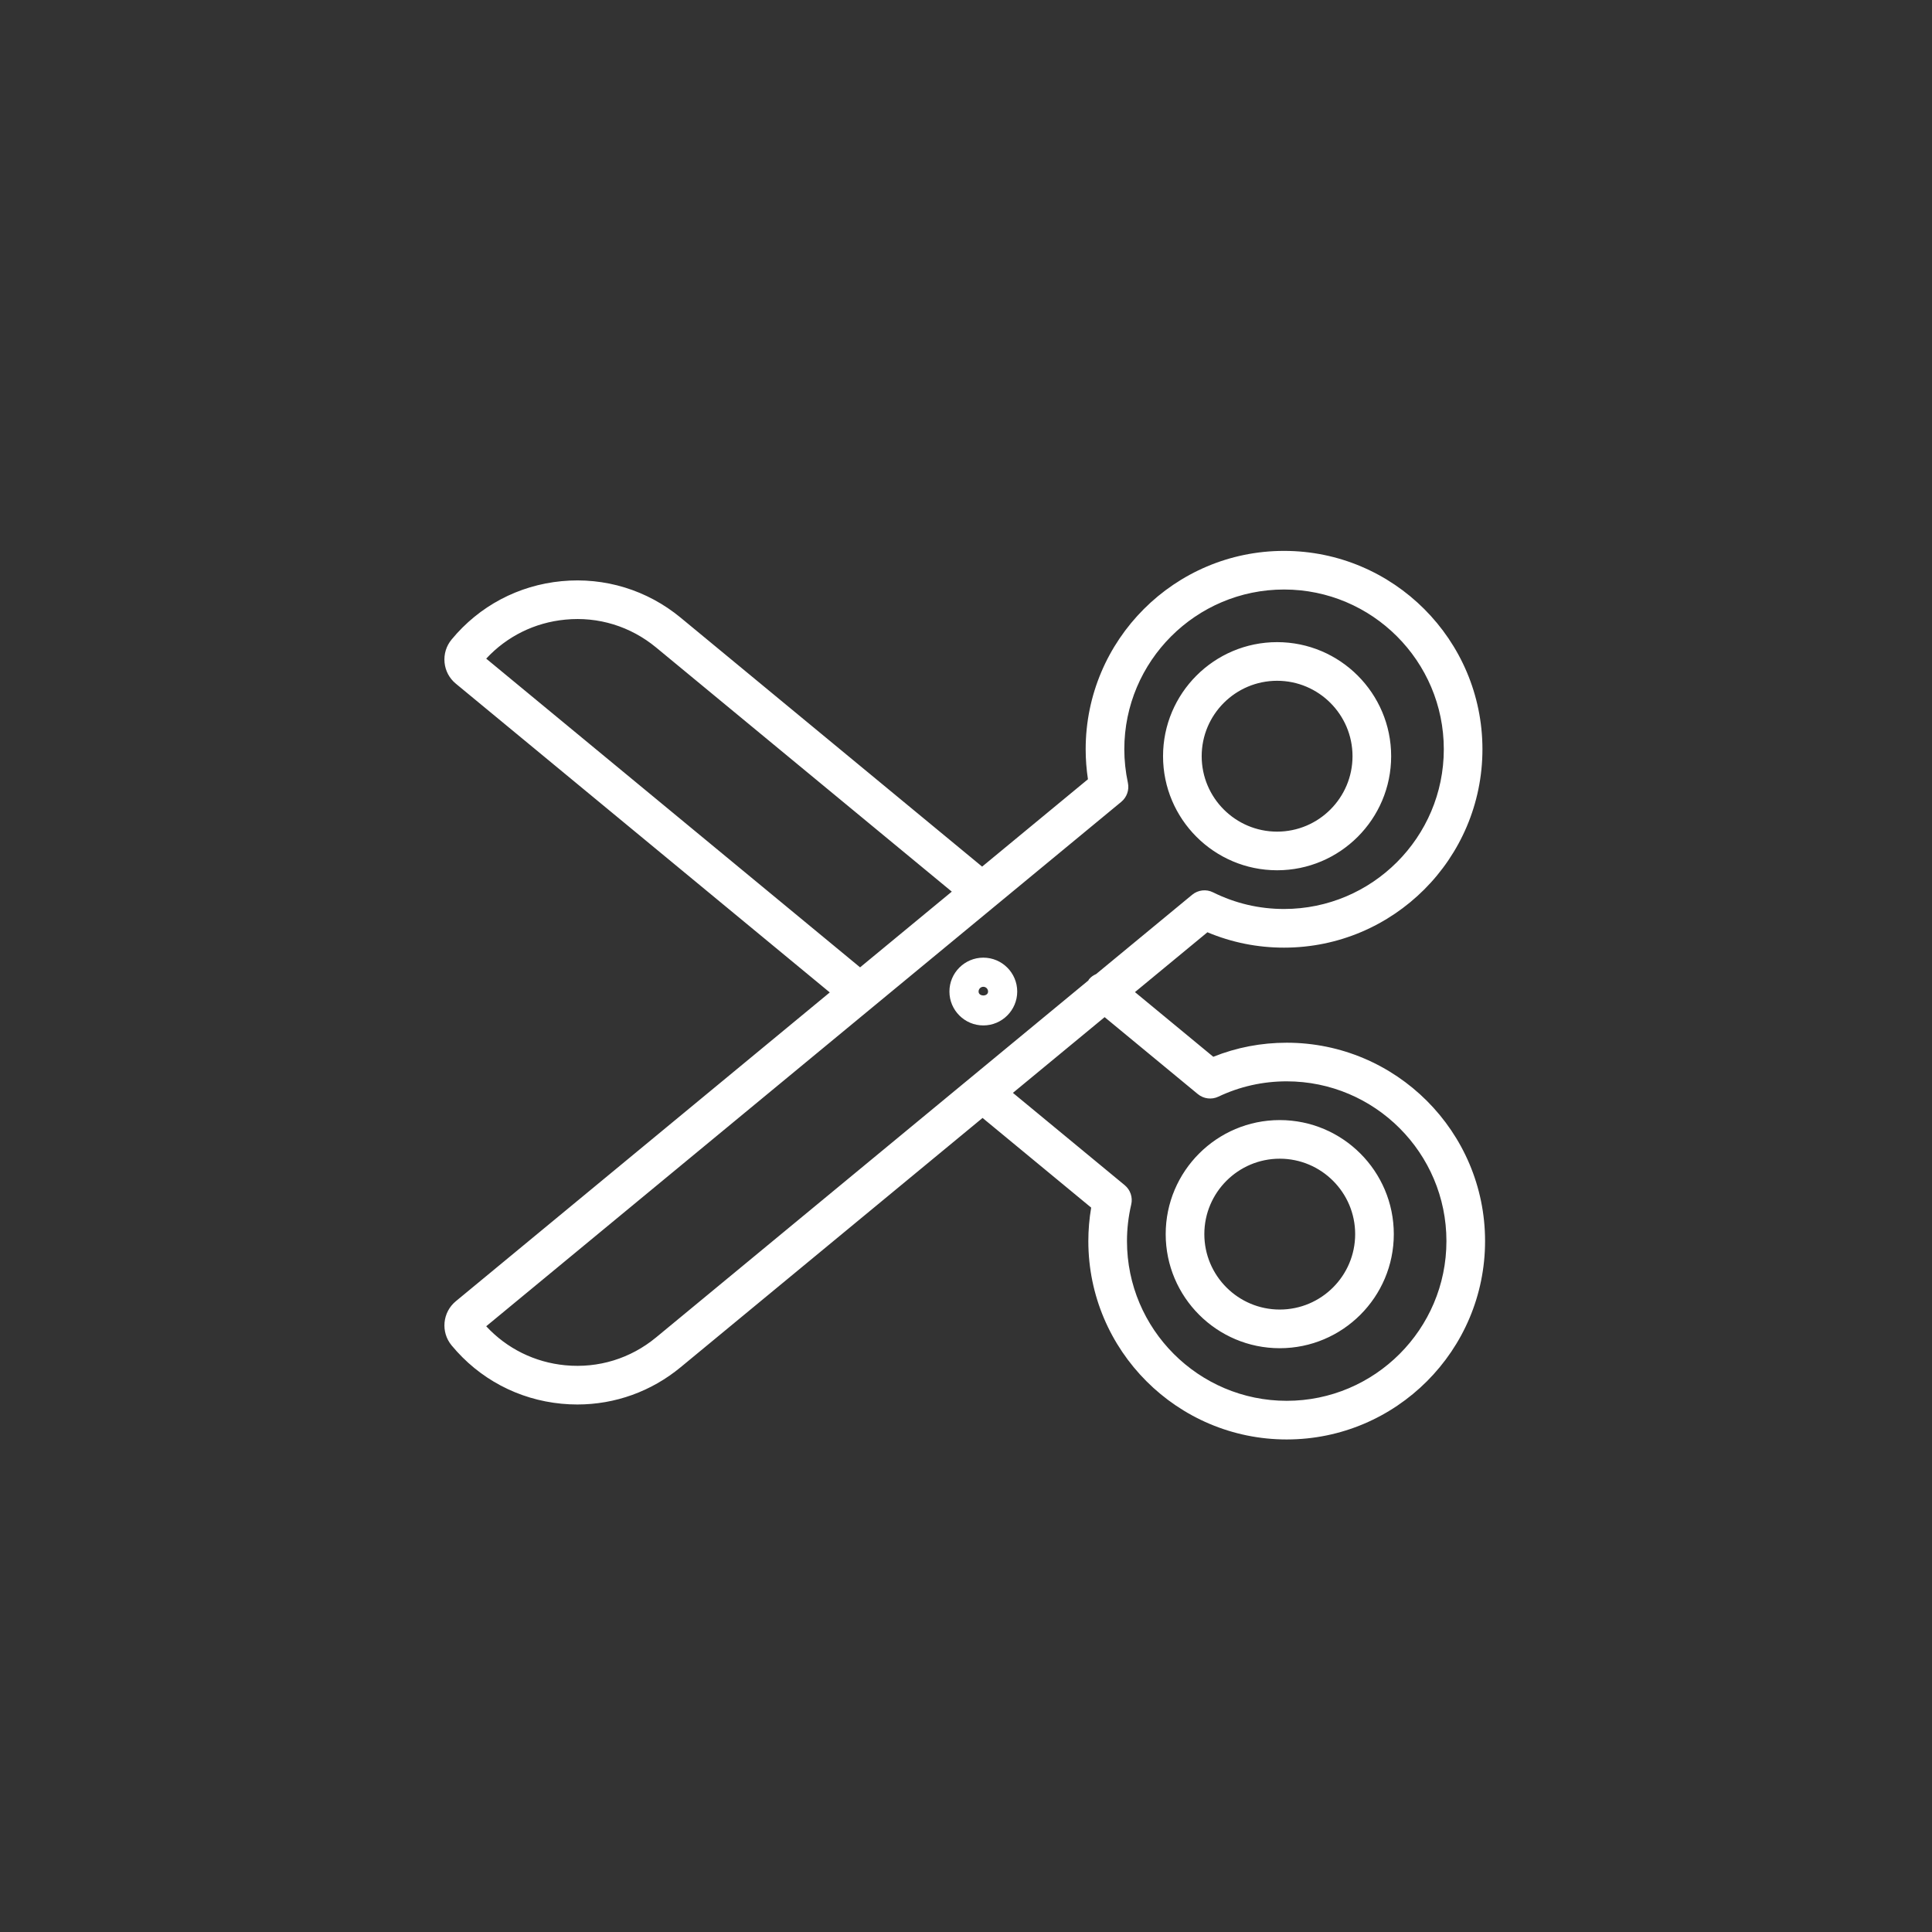<svg xmlns="http://www.w3.org/2000/svg" xmlns:xlink="http://www.w3.org/1999/xlink" version="1.0" x="0px" y="0px" viewBox="0 0 100 100" enable-background="new 0 0 100 100" xml:space="preserve"><rect x="0" y="0" width="100" height="100" fill="#333333" stroke="none"/><path fill="#FFF" d="M66.6,53.971c-1.316,0-2.592,0.244-3.801,0.728l-4.054-3.348l3.751-3.097c1.257,0.528,2.588,0.796,3.966,0.796  c5.662,0,10.269-4.606,10.269-10.268s-4.606-10.268-10.269-10.268c-5.661,0-10.268,4.606-10.268,10.268  c0,0.516,0.04,1.035,0.118,1.552l-5.477,4.522L35.232,31.972c-1.735-1.433-3.93-2.105-6.164-1.891  c-2.24,0.214-4.263,1.287-5.694,3.021c-0.276,0.334-0.405,0.755-0.364,1.187c0.041,0.431,0.247,0.819,0.581,1.095l19.358,15.984  L23.59,67.354c-0.688,0.57-0.785,1.593-0.217,2.281c1.433,1.735,3.455,2.808,5.695,3.022c0.273,0.026,0.545,0.039,0.815,0.039  c1.951,0,3.825-0.671,5.349-1.93l15.625-12.902l5.622,4.642c-0.098,0.575-0.147,1.155-0.147,1.732  c0,5.662,4.606,10.268,10.268,10.268S76.867,69.9,76.867,64.238S72.261,53.971,66.6,53.971z M25.166,34.091  c1.071-1.155,2.511-1.868,4.093-2.019c1.711-0.168,3.377,0.349,4.7,1.441l15.306,12.638l-4.747,3.919L25.166,34.091z M33.959,69.224  c-1.323,1.093-2.986,1.606-4.7,1.442c-1.582-0.151-3.021-0.864-4.093-2.019l32.872-27.145c0.287-0.237,0.419-0.615,0.342-0.979  c-0.123-0.578-0.186-1.164-0.186-1.742c0-4.559,3.709-8.268,8.268-8.268c4.56,0,8.269,3.709,8.269,8.268  c0,4.559-3.709,8.268-8.269,8.268c-1.288,0-2.523-0.29-3.674-0.861c-0.354-0.177-0.777-0.127-1.082,0.125l-4.972,4.105  c-0.137,0.061-0.264,0.144-0.366,0.267c-0.016,0.019-0.019,0.043-0.034,0.063L33.959,69.224z M66.6,72.506  c-4.559,0-8.268-3.709-8.268-8.268c0-0.632,0.074-1.27,0.22-1.894c0.087-0.37-0.044-0.757-0.337-0.999l-5.787-4.778l4.747-3.92  l4.824,3.983c0.3,0.248,0.718,0.299,1.064,0.133c1.111-0.526,2.301-0.793,3.536-0.793c4.559,0,8.268,3.709,8.268,8.268  C74.867,68.797,71.158,72.506,66.6,72.506z M66.103,45.045c3.255,0,5.903-2.648,5.903-5.904s-2.648-5.904-5.903-5.904  c-3.256,0-5.904,2.648-5.904,5.904S62.847,45.045,66.103,45.045z M66.103,35.237c2.152,0,3.903,1.751,3.903,3.904  s-1.751,3.904-3.903,3.904c-2.153,0-3.904-1.751-3.904-3.904S63.949,35.237,66.103,35.237z M66.239,57.975  c-3.255,0-5.903,2.648-5.903,5.904s2.648,5.904,5.903,5.904c3.256,0,5.904-2.648,5.904-5.904S69.495,57.975,66.239,57.975z   M66.239,67.782c-2.152,0-3.903-1.751-3.903-3.904s1.751-3.904,3.903-3.904c2.153,0,3.904,1.751,3.904,3.904  S68.393,67.782,66.239,67.782z M50.897,49.568c-0.968,0-1.755,0.787-1.755,1.754s0.787,1.754,1.755,1.754  c0.967,0,1.754-0.787,1.754-1.754S51.864,49.568,50.897,49.568z M50.651,51.322c0-0.135,0.11-0.246,0.246-0.246  c0.135,0,0.245,0.11,0.245,0.246C51.143,51.594,50.651,51.592,50.651,51.322z"/></svg>